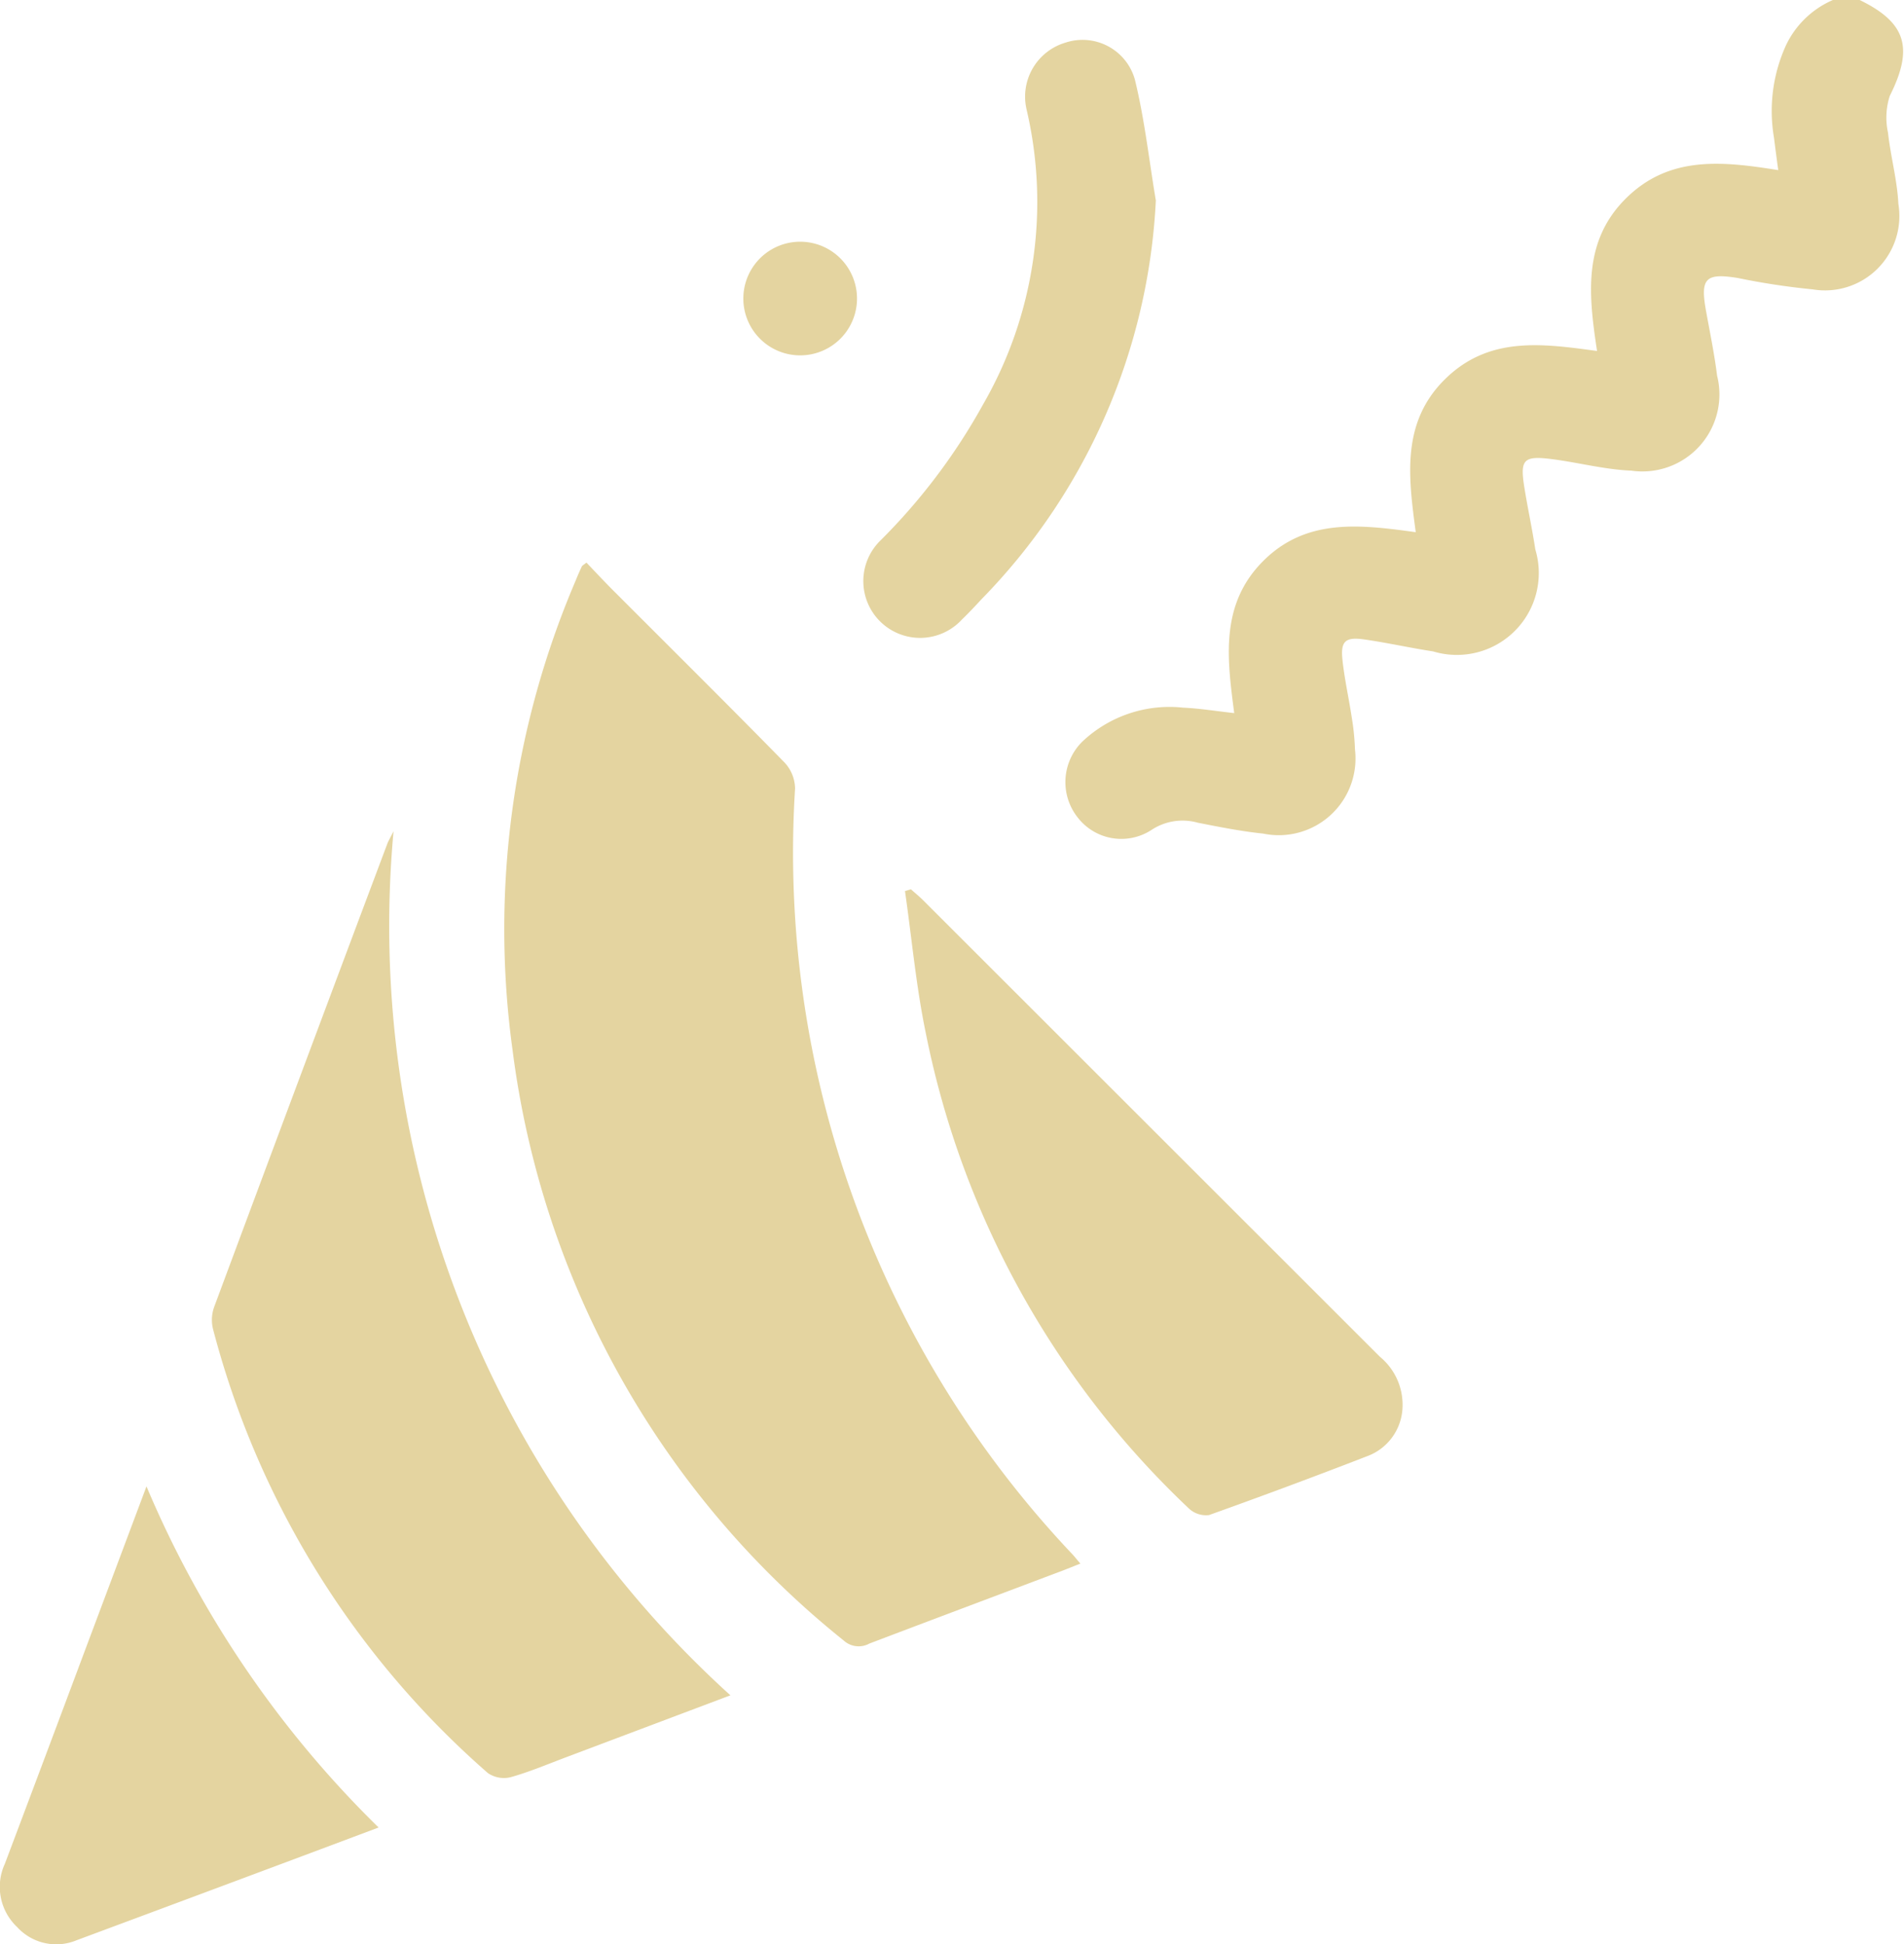 <svg xmlns="http://www.w3.org/2000/svg" width="39.164" height="40" fill="#e4d4a0"><defs><clipPath id="a"><path d="M0 0h39.163v40H0z" class="a"/></clipPath></defs><g style="clip-path:url(#a)"><path d="M38.252 0c.964.469 1.111.992.619 1.974a1.455 1.455 0 0 0-.036.756c.054.49.189.973.213 1.463a1.53 1.53 0 0 1-1.765 1.76 14.657 14.657 0 0 1-1.539-.234c-.66-.107-.772.007-.655.663.081.448.174.894.23 1.345a1.584 1.584 0 0 1-1.762 1.956c-.541-.022-1.077-.164-1.617-.235-.605-.079-.679 0-.584.587.068.423.16.843.224 1.267a1.685 1.685 0 0 1-2.1 2.1c-.475-.073-.945-.179-1.421-.247-.385-.055-.486.036-.446.416.042.4.132.794.192 1.192a4.916 4.916 0 0 1 .066.658 1.578 1.578 0 0 1-1.887 1.729c-.451-.047-.9-.136-1.345-.224a1.159 1.159 0 0 0-.959.152 1.135 1.135 0 0 1-1.508-.254 1.172 1.172 0 0 1 .089-1.565 2.607 2.607 0 0 1 2.077-.7c.336.015.67.07 1.049.112-.143-1.107-.3-2.226.589-3.122s2-.758 3.145-.6c-.152-1.141-.3-2.257.6-3.146s1.99-.738 3.129-.582c-.172-1.138-.3-2.25.592-3.137s1.982-.769 3.135-.584c-.032-.241-.061-.453-.087-.666A3.257 3.257 0 0 1 36.742.92a1.905 1.905 0 0 1 .959-.92ZM12.06 11.572c.2.209.4.425.611.633 1.158 1.16 2.323 2.314 3.47 3.486a.8.8 0 0 1 .213.532 21 21 0 0 0 5.712 15.761c.043.047.083.1.157.184-.188.074-.35.141-.513.2-1.276.482-2.552.96-3.827 1.445a.456.456 0 0 1-.527-.061 18.571 18.571 0 0 1-6.813-12.148 18.24 18.24 0 0 1 1.3-9.664c.04-.1.08-.191.124-.285.01-.021.038-.034.1-.083" class="a"/><path d="m15.025 34.878-3.383 1.275c-.377.142-.749.3-1.135.409a.584.584 0 0 1-.47-.083 18.236 18.236 0 0 1-5.658-9.146.79.79 0 0 1 .028-.45q1.772-4.765 3.56-9.525c.021-.056.053-.107.128-.257a21.355 21.355 0 0 0 6.93 17.778M18.74 18.298c.075.068.154.132.225.2l9.418 9.414a1.281 1.281 0 0 1 .465 1.067 1.113 1.113 0 0 1-.73.981 130.73 130.73 0 0 1-3.25 1.21.515.515 0 0 1-.417-.139 18.4 18.4 0 0 1-5.408-9.777c-.2-.963-.288-1.947-.428-2.922l.125-.037M7.789 37.597c-2.129.8-4.173 1.561-6.218 2.322a1.088 1.088 0 0 1-1.22-.275 1.135 1.135 0 0 1-.251-1.3q.825-2.189 1.644-4.38l1.269-3.384a21.515 21.515 0 0 0 4.776 7.019M23.775 4.121a12.611 12.611 0 0 1-3.586 8.207c-.132.143-.266.286-.406.421a1.168 1.168 0 1 1-1.665-1.637 12.427 12.427 0 0 0 2.105-2.795 8.338 8.338 0 0 0 .893-6.064 1.159 1.159 0 0 1 .8-1.376 1.118 1.118 0 0 1 1.427.757c.2.816.292 1.657.431 2.487M17.628 6.15a1.169 1.169 0 1 1-2.338-.016 1.169 1.169 0 0 1 2.338.016" class="a"/></g></svg>